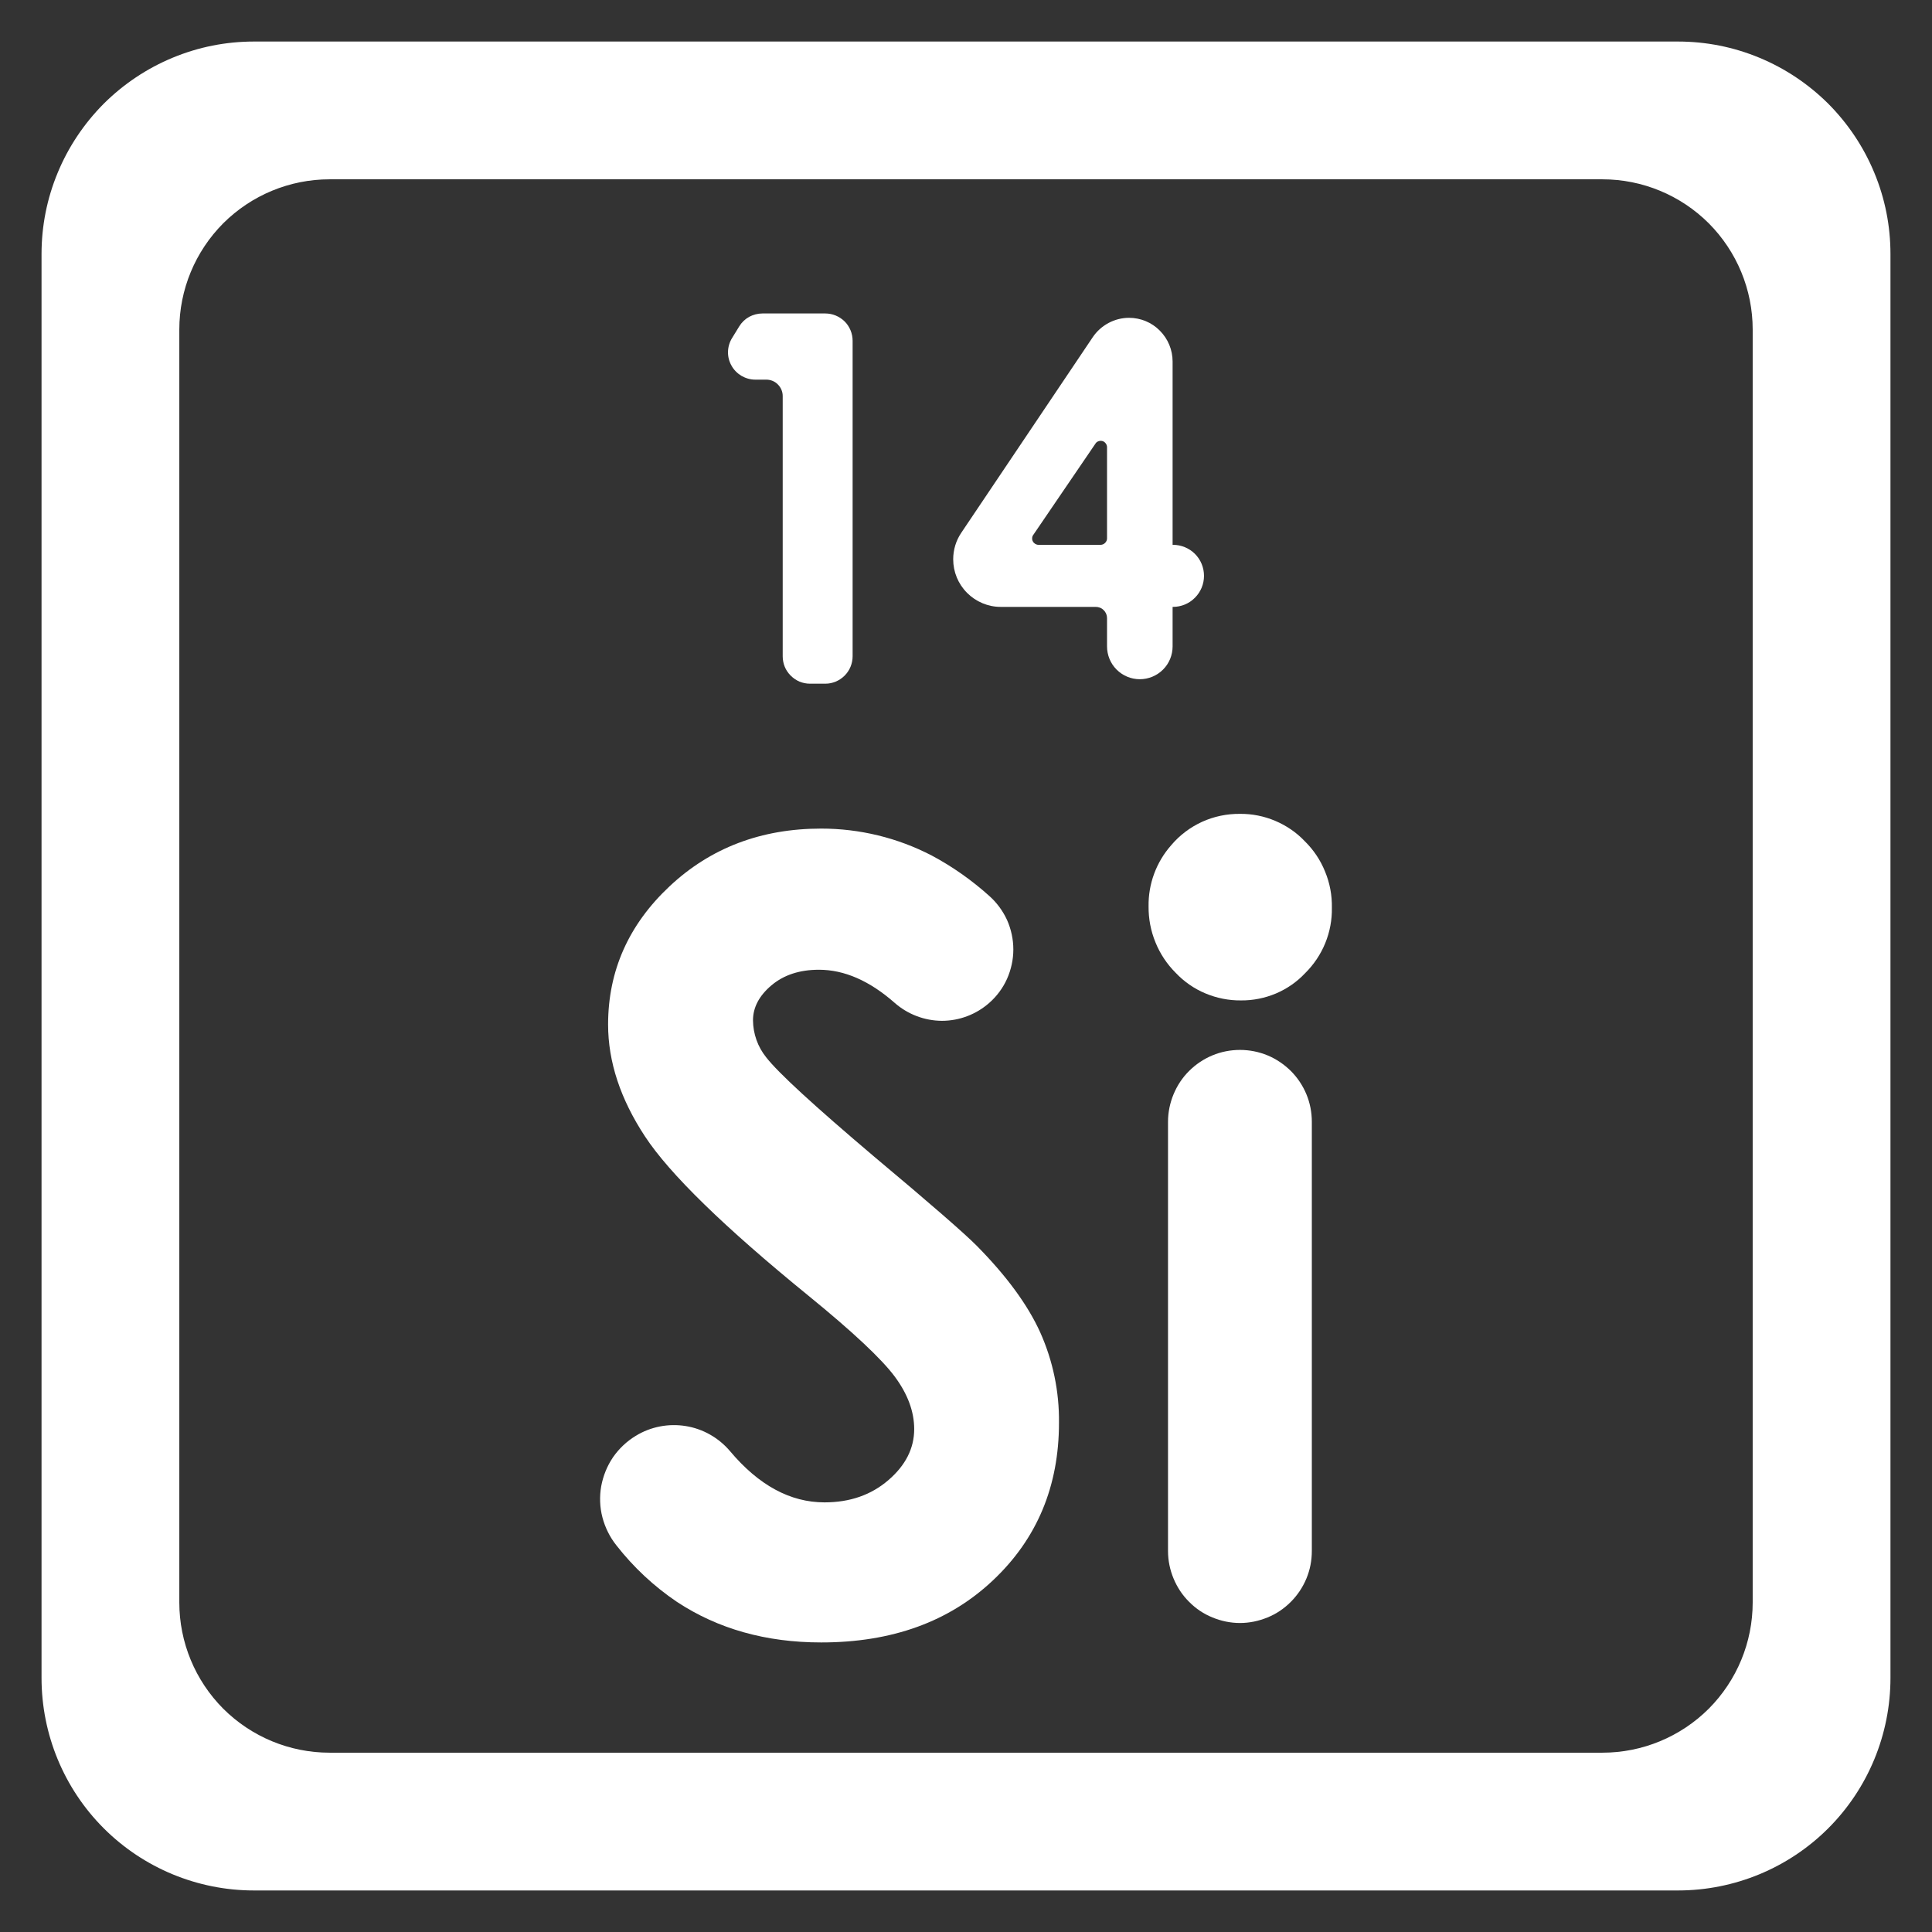 <svg width="16" height="16" viewBox="0 0 16 16" fill="none" xmlns="http://www.w3.org/2000/svg">
<rect x="0" y="0" width="16" height="16" fill="#333333" stroke="none"/>
<path d="M8.192 8.306C8.084 8.401 7.945 8.454 7.8 8.454C7.656 8.453 7.517 8.4 7.409 8.305C7.202 8.123 6.993 8.031 6.782 8.031C6.622 8.031 6.491 8.074 6.389 8.16C6.287 8.246 6.236 8.343 6.236 8.45C6.237 8.561 6.275 8.669 6.345 8.756C6.444 8.884 6.743 9.158 7.241 9.58C7.707 9.97 7.989 10.216 8.089 10.317C8.336 10.567 8.512 10.807 8.615 11.035C8.72 11.27 8.773 11.525 8.77 11.783C8.77 12.309 8.588 12.744 8.224 13.087C7.86 13.431 7.386 13.602 6.801 13.602C6.344 13.602 5.946 13.49 5.606 13.266C5.415 13.137 5.246 12.979 5.104 12.797C5.05 12.729 5.011 12.65 4.989 12.566C4.967 12.482 4.964 12.393 4.979 12.308C4.995 12.222 5.028 12.14 5.077 12.068C5.127 11.996 5.191 11.936 5.265 11.891C5.389 11.815 5.536 11.787 5.679 11.81C5.822 11.833 5.952 11.907 6.046 12.018C6.283 12.3 6.544 12.442 6.828 12.442C7.038 12.442 7.214 12.381 7.357 12.258C7.499 12.136 7.571 11.995 7.571 11.835C7.571 11.69 7.517 11.544 7.409 11.399C7.301 11.254 7.064 11.031 6.697 10.732C5.997 10.162 5.546 9.722 5.342 9.412C5.138 9.102 5.036 8.793 5.036 8.485C5.036 8.04 5.206 7.658 5.545 7.34C5.884 7.022 6.303 6.862 6.801 6.862C7.119 6.862 7.433 6.938 7.716 7.085C7.887 7.176 8.047 7.289 8.192 7.419C8.255 7.475 8.305 7.543 8.34 7.619C8.374 7.696 8.392 7.779 8.392 7.863C8.392 7.946 8.374 8.029 8.34 8.106C8.306 8.182 8.255 8.251 8.192 8.306V8.306Z" fill="white"/>
<path d="M10.269 6.74C10.369 6.739 10.469 6.759 10.561 6.798C10.653 6.837 10.737 6.894 10.806 6.967C10.879 7.039 10.936 7.124 10.974 7.219C11.013 7.313 11.032 7.415 11.03 7.517C11.032 7.618 11.013 7.718 10.975 7.811C10.937 7.904 10.88 7.989 10.808 8.06C10.74 8.132 10.658 8.189 10.566 8.228C10.475 8.266 10.377 8.286 10.277 8.285C10.176 8.286 10.076 8.266 9.983 8.227C9.889 8.188 9.805 8.129 9.736 8.056C9.664 7.984 9.607 7.898 9.569 7.804C9.53 7.709 9.511 7.608 9.512 7.506C9.509 7.32 9.576 7.139 9.7 6.999C9.77 6.916 9.857 6.851 9.955 6.806C10.054 6.761 10.161 6.739 10.269 6.74ZM10.269 8.695C10.347 8.695 10.424 8.71 10.497 8.74C10.569 8.77 10.634 8.814 10.69 8.869C10.745 8.924 10.789 8.99 10.819 9.062C10.849 9.134 10.864 9.212 10.864 9.29V12.845C10.864 12.924 10.849 13.001 10.819 13.073C10.789 13.145 10.745 13.211 10.69 13.266C10.634 13.322 10.569 13.366 10.497 13.395C10.424 13.425 10.347 13.441 10.269 13.441C10.191 13.441 10.113 13.425 10.041 13.395C9.969 13.366 9.903 13.322 9.848 13.266C9.792 13.211 9.749 13.145 9.719 13.073C9.689 13.001 9.673 12.924 9.673 12.845V9.29C9.673 9.212 9.689 9.134 9.719 9.062C9.749 8.99 9.792 8.924 9.848 8.869C9.903 8.814 9.969 8.77 10.041 8.74C10.113 8.71 10.191 8.695 10.269 8.695Z" fill="white"/>
<path d="M9.35 2.632C9.446 2.632 9.538 2.67 9.605 2.738C9.673 2.806 9.711 2.898 9.711 2.994V4.512H9.714C9.782 4.512 9.848 4.539 9.896 4.587C9.944 4.635 9.971 4.7 9.971 4.769C9.971 4.837 9.944 4.902 9.896 4.95C9.848 4.999 9.782 5.026 9.714 5.026H9.711V5.353C9.711 5.425 9.683 5.494 9.632 5.545C9.581 5.596 9.512 5.625 9.439 5.625C9.367 5.625 9.298 5.596 9.247 5.545C9.196 5.494 9.168 5.425 9.168 5.353V5.119C9.168 5.094 9.158 5.07 9.14 5.053C9.123 5.035 9.099 5.026 9.074 5.026H8.287C8.183 5.026 8.083 4.984 8.009 4.91C7.935 4.836 7.894 4.736 7.894 4.632C7.894 4.553 7.917 4.477 7.961 4.412L9.05 2.792C9.083 2.743 9.128 2.703 9.18 2.675C9.232 2.647 9.291 2.632 9.35 2.632V2.632ZM9.168 4.459V3.703C9.168 3.692 9.164 3.681 9.157 3.672C9.151 3.663 9.141 3.656 9.131 3.653C9.12 3.65 9.108 3.65 9.098 3.654C9.087 3.657 9.078 3.664 9.072 3.674L8.557 4.43C8.551 4.438 8.548 4.447 8.548 4.456C8.547 4.466 8.549 4.475 8.554 4.484C8.558 4.492 8.565 4.499 8.573 4.504C8.581 4.509 8.59 4.512 8.6 4.512H9.115C9.129 4.512 9.142 4.506 9.152 4.496C9.162 4.486 9.168 4.473 9.168 4.459V4.459Z" fill="white"/>
<path d="M6.314 2.596H6.835C6.895 2.596 6.952 2.62 6.995 2.662C7.037 2.704 7.061 2.762 7.061 2.822V5.435C7.061 5.495 7.037 5.553 6.995 5.595C6.952 5.638 6.895 5.662 6.835 5.662H6.708C6.678 5.662 6.649 5.656 6.621 5.645C6.594 5.633 6.569 5.616 6.548 5.595C6.527 5.574 6.51 5.549 6.499 5.522C6.488 5.495 6.482 5.465 6.482 5.435V3.279C6.482 3.243 6.467 3.209 6.442 3.184C6.417 3.158 6.382 3.144 6.346 3.144H6.255C6.215 3.144 6.176 3.133 6.141 3.113C6.106 3.092 6.077 3.063 6.058 3.028C6.038 2.993 6.028 2.953 6.029 2.913C6.03 2.872 6.042 2.833 6.063 2.799L6.122 2.703C6.142 2.67 6.17 2.643 6.204 2.624C6.238 2.606 6.276 2.596 6.314 2.596V2.596Z" fill="white"/>
<path d="M13.896 0.344H2.103C1.872 0.344 1.644 0.389 1.43 0.478C1.217 0.566 1.023 0.696 0.859 0.859C0.696 1.023 0.566 1.217 0.478 1.43C0.389 1.644 0.344 1.872 0.344 2.103V13.896C0.344 14.363 0.529 14.811 0.859 15.141C1.189 15.471 1.637 15.656 2.103 15.656H13.896C14.363 15.656 14.811 15.471 15.141 15.141C15.471 14.811 15.656 14.363 15.656 13.896V2.103C15.656 1.872 15.611 1.644 15.522 1.43C15.434 1.217 15.304 1.023 15.141 0.859C14.977 0.696 14.783 0.566 14.57 0.478C14.356 0.389 14.128 0.344 13.896 0.344V0.344ZM14.515 13.271C14.515 13.601 14.384 13.917 14.151 14.151C13.917 14.384 13.601 14.515 13.271 14.515H2.729C2.399 14.515 2.083 14.384 1.849 14.151C1.616 13.917 1.485 13.601 1.485 13.271V2.729C1.485 2.399 1.616 2.083 1.849 1.849C2.083 1.616 2.399 1.485 2.729 1.485H13.271C13.601 1.485 13.917 1.616 14.151 1.849C14.384 2.083 14.515 2.399 14.515 2.729V13.271Z" fill="white"/>
</svg>
